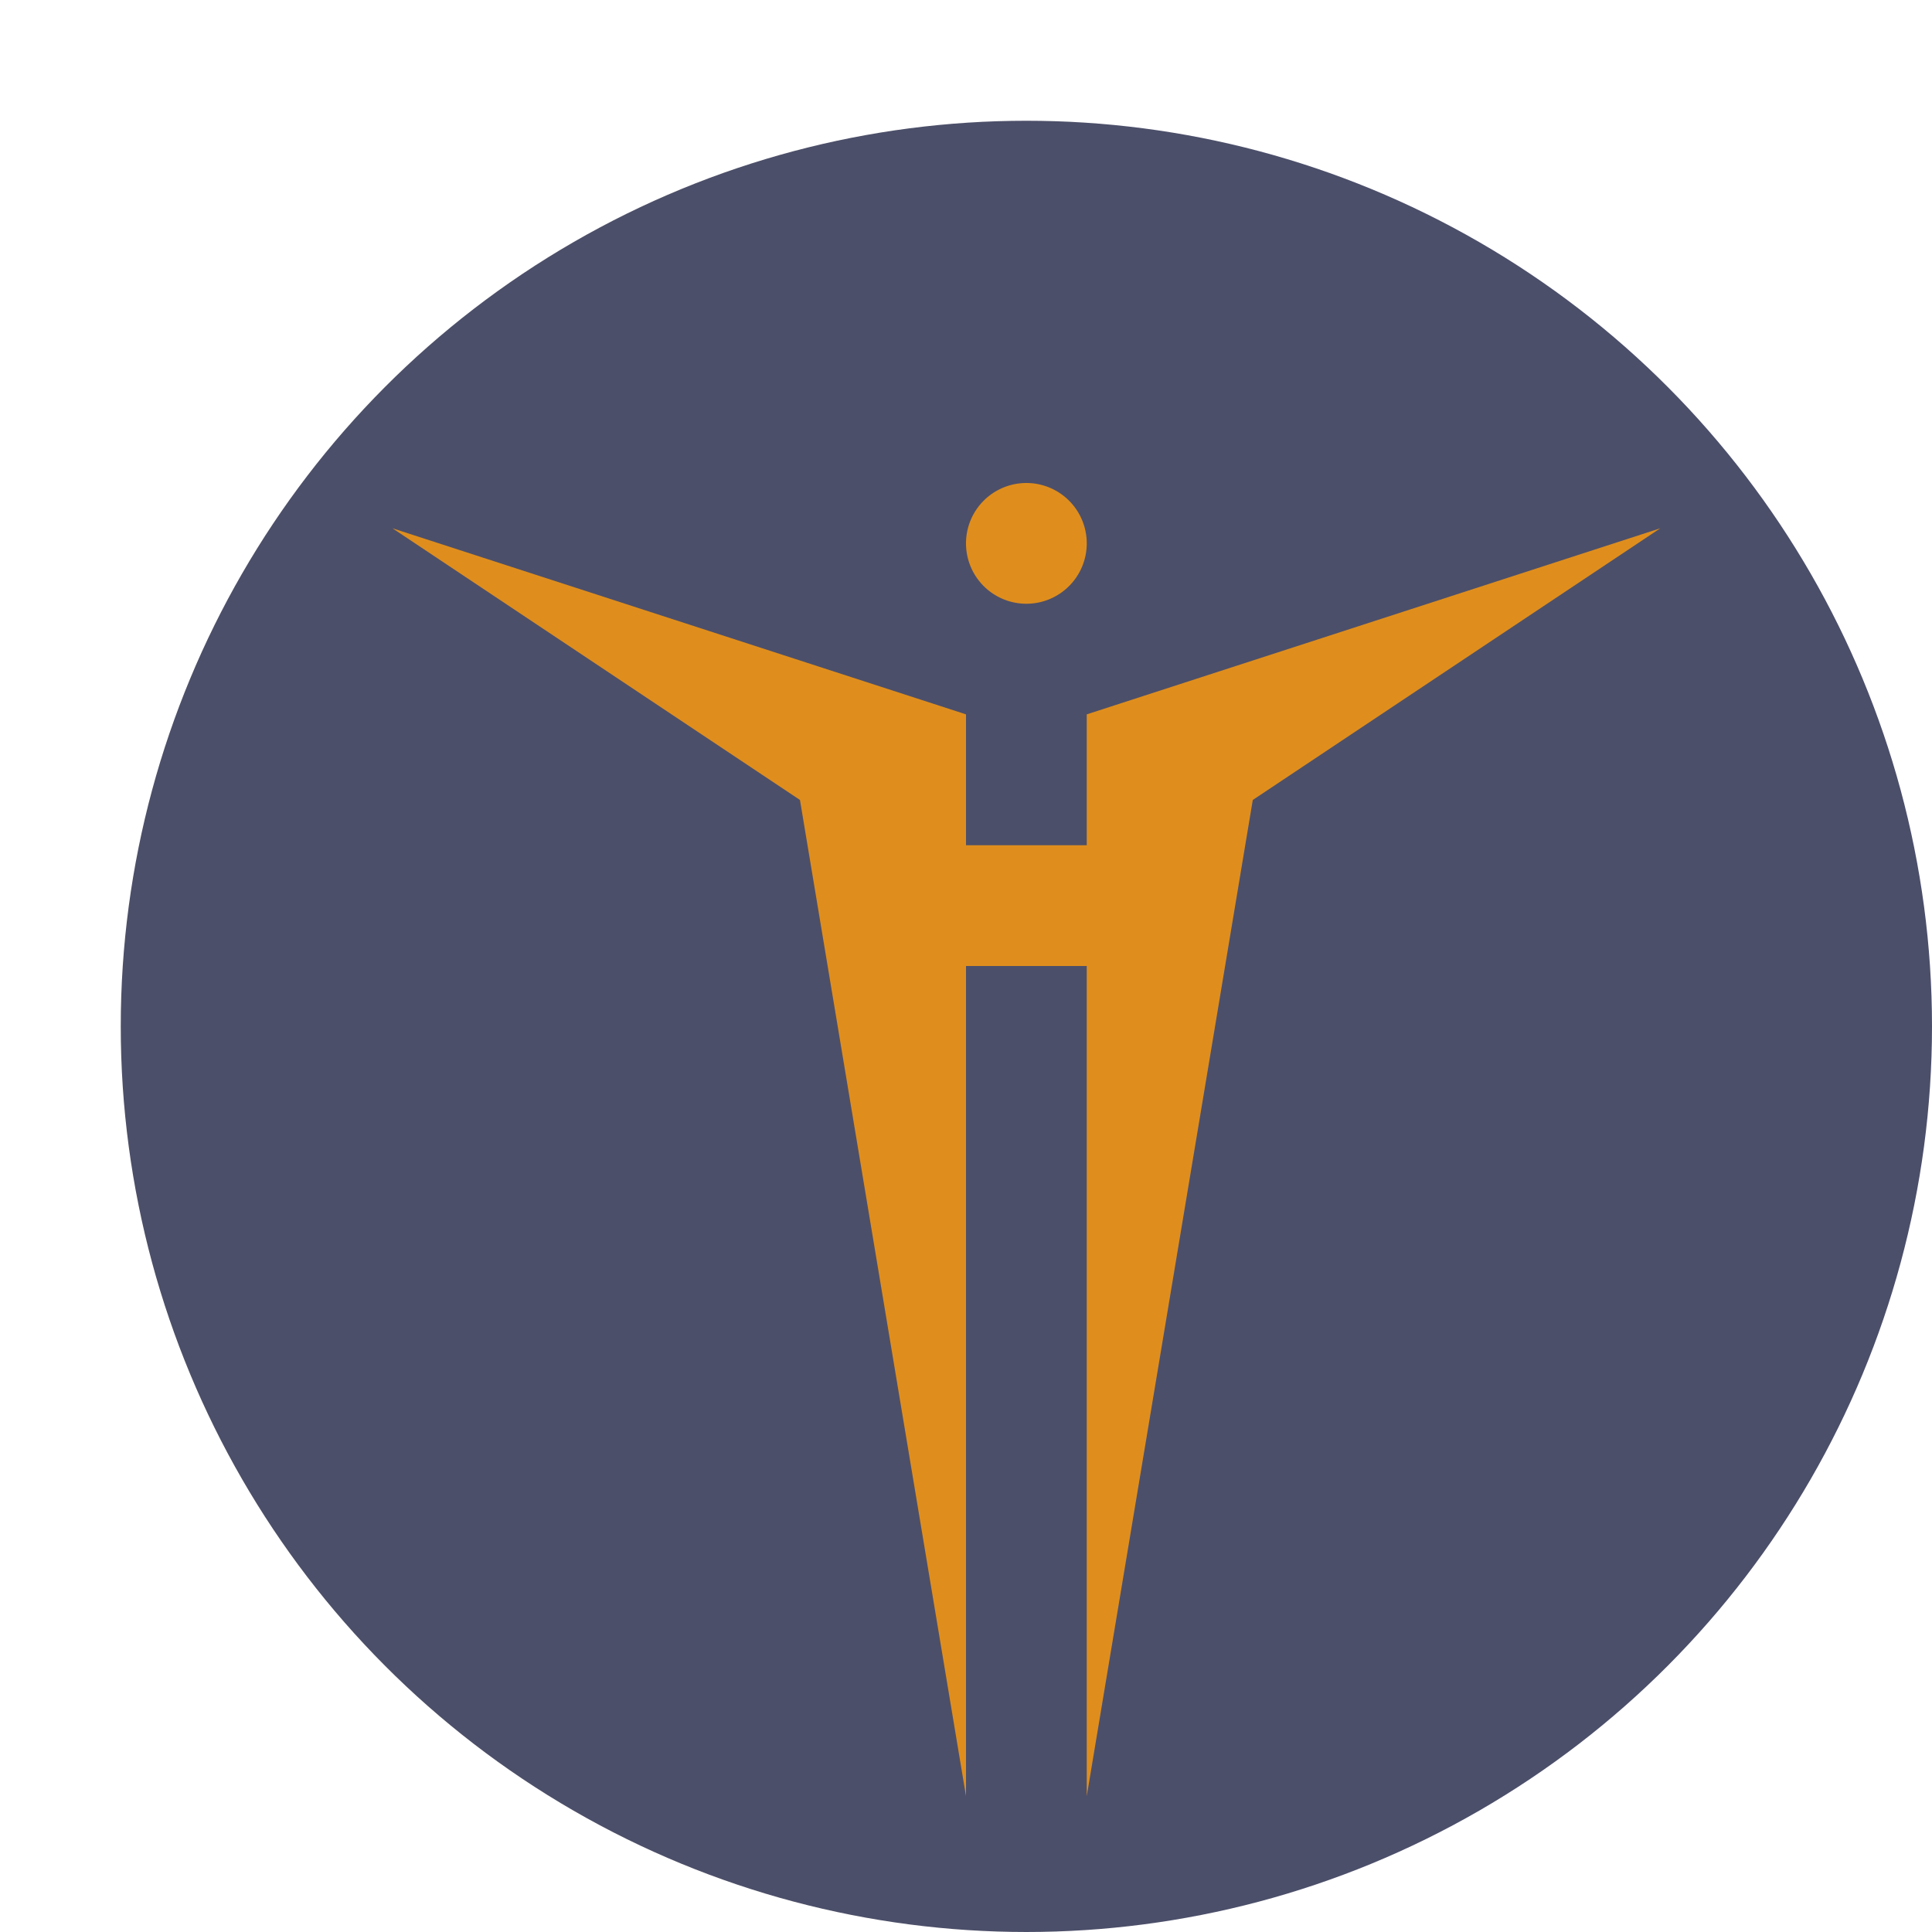 <svg xmlns="http://www.w3.org/2000/svg" width="16" height="16" version="1">
 <circle style="fill:#4c4f69" cx="8.5" cy="8.5" r="7.5"/>
 <path style="fill:#df8e1d" d="M 8.5,4 A 0.5,0.5 0 0 0 8,4.5 0.5,0.5 0 0 0 8.5,5 0.5,0.5 0 0 0 9,4.5 0.5,0.5 0 0 0 8.5,4 Z"/>
 <path style="fill:#df8e1d" d="M 3.25,4.375 6.625,6.625 8,14.875 V 8 H 9 V 14.875 L 10.375,6.625 13.75,4.375 9,5.916 V 7 H 8 V 5.916 Z"/>
</svg>
